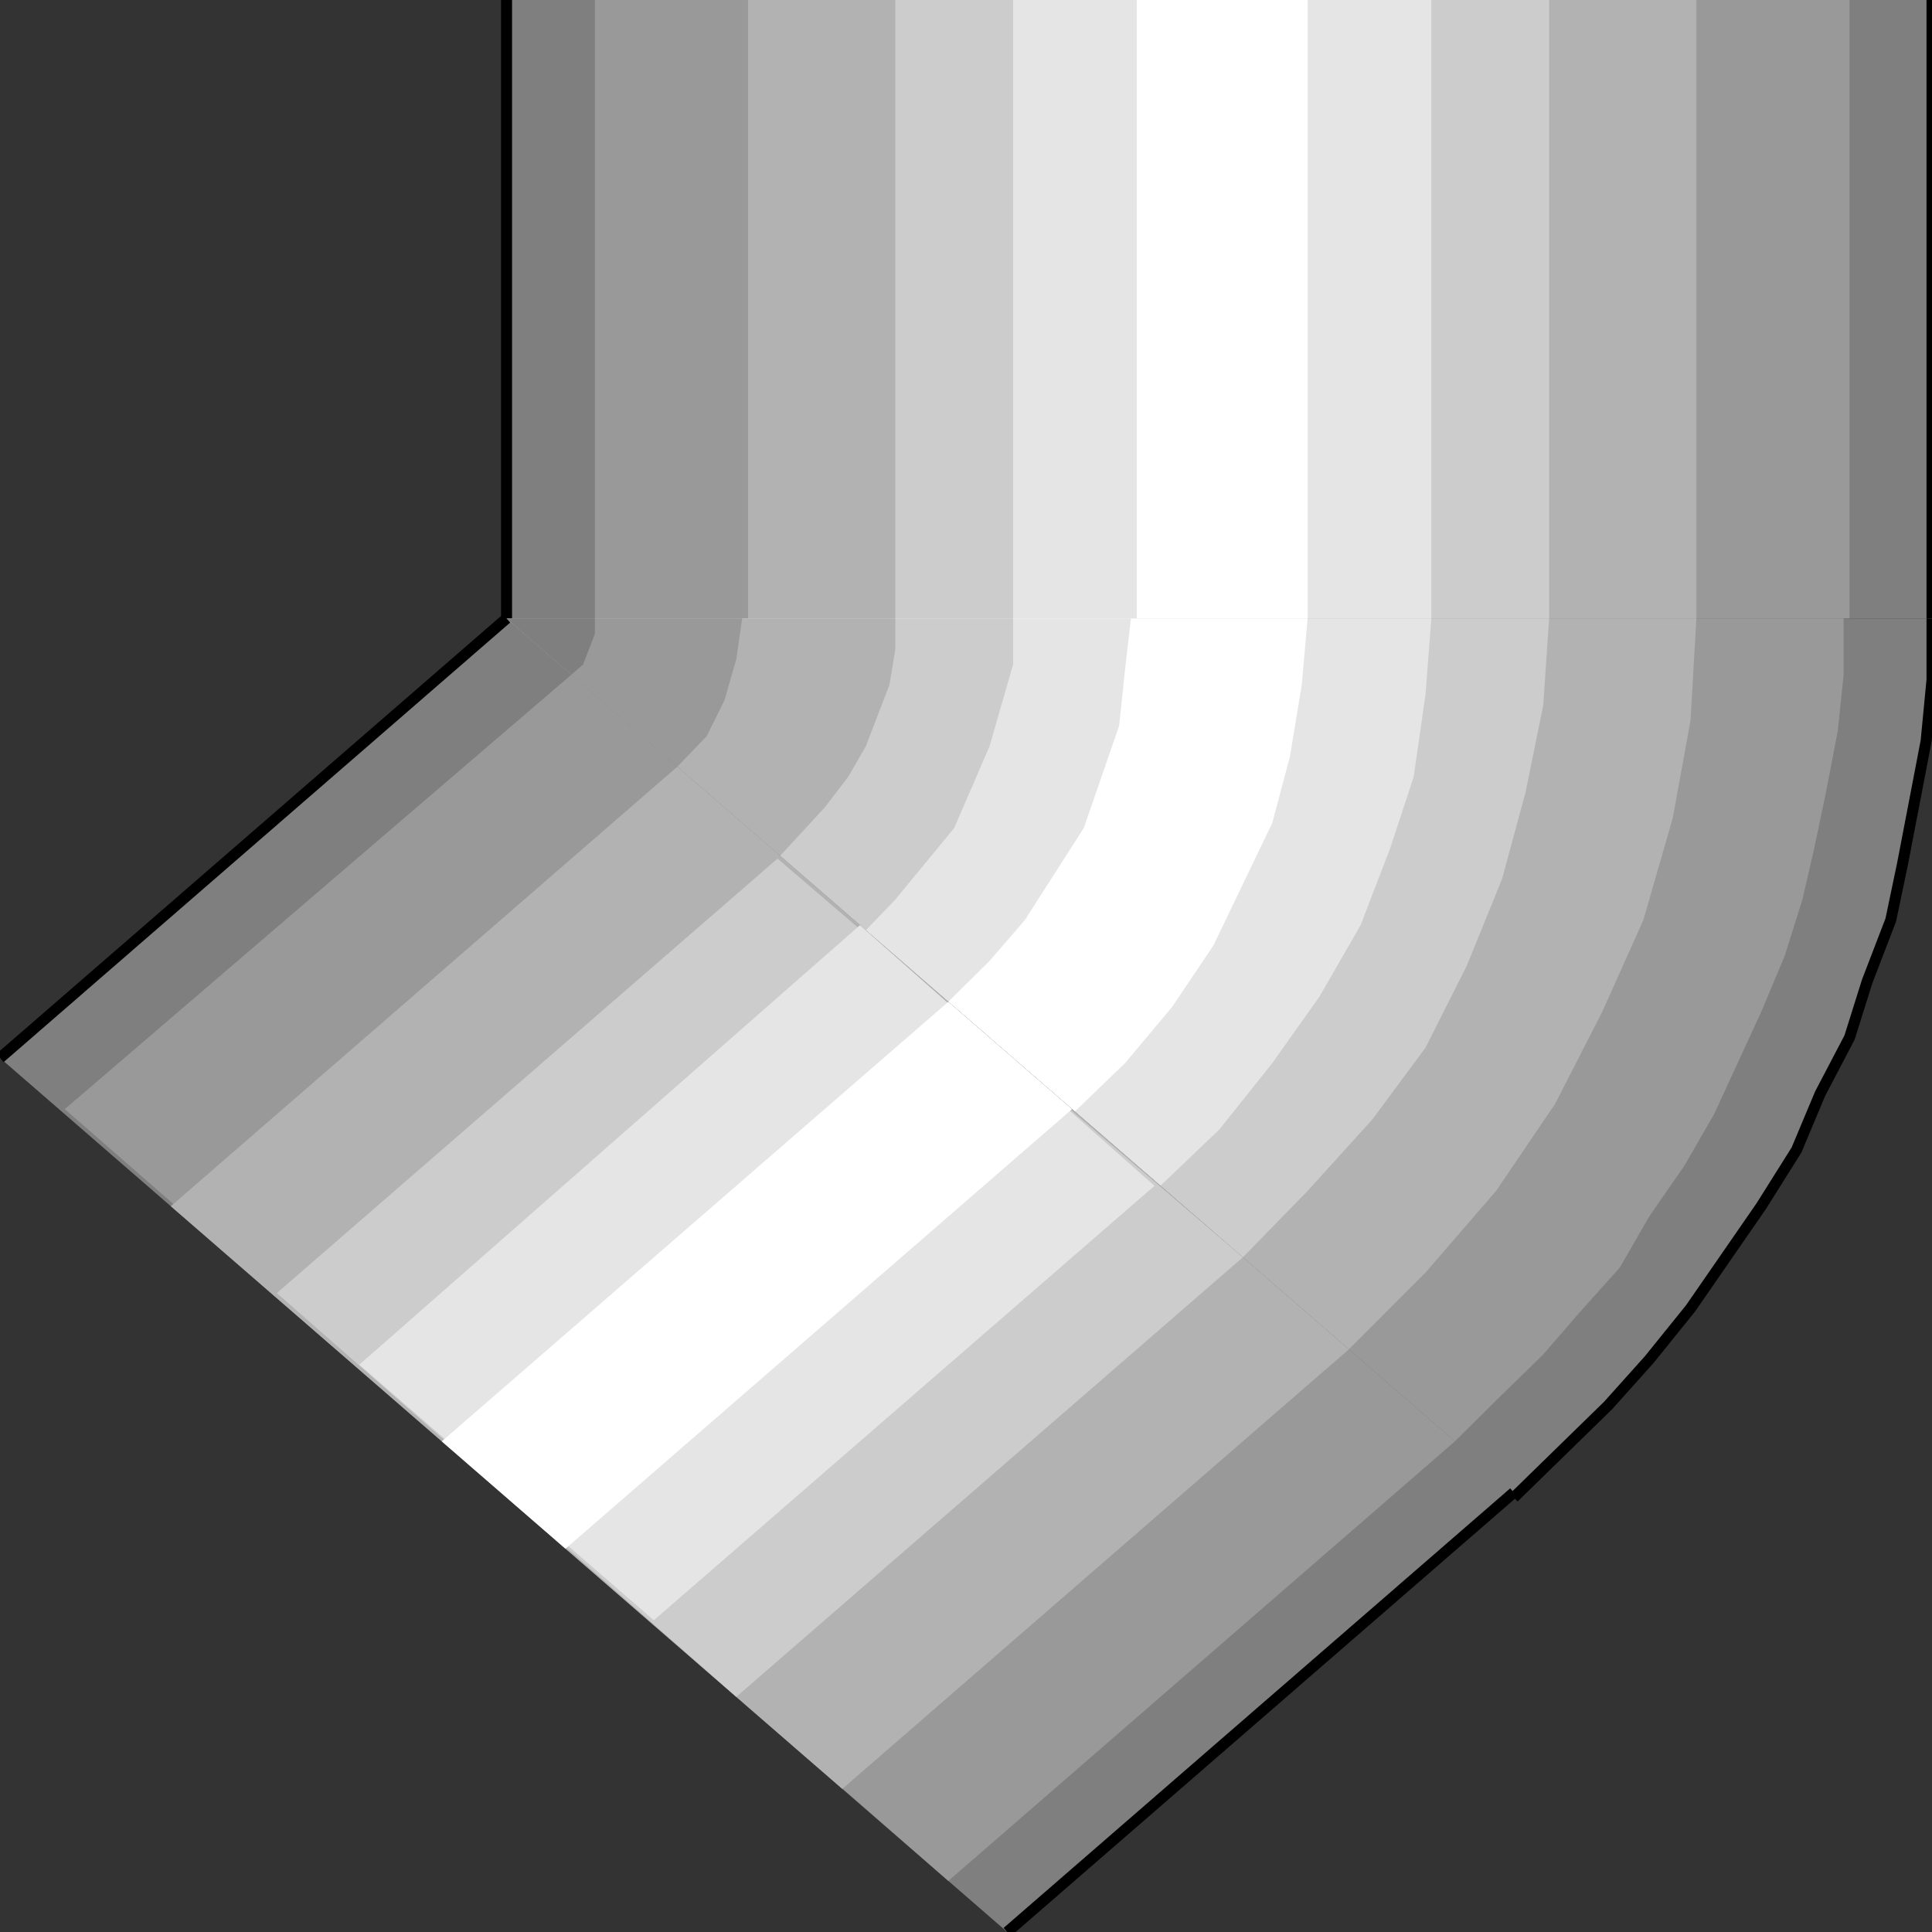 <svg width="150" height="150" viewBox="0 0 150 150" fill="none" xmlns="http://www.w3.org/2000/svg">
<rect x="0" y="0" width="150" height="150" fill="#333333" stroke="none"/>
<g clip-path="url(#clip0_2109_217761)">
<path d="M39.329 0V48.016H150V0H39.329Z" fill="#7F7F7F"/>
<path d="M46.19 0V48.016H143.598V0H46.19Z" fill="#999999"/>
<path d="M58.079 0V48.016H131.707V0H58.079Z" fill="#B2B2B2"/>
<path d="M69.512 0V48.016H120.274V0H69.512Z" fill="#CCCCCC"/>
<path d="M78.658 0V48.016H111.128V0H78.658Z" fill="#E5E5E5"/>
<path d="M88.262 0V48.016H101.524V0H88.262Z" fill="white"/>
<path d="M150 0V48.016" stroke="black" stroke-width="0.852"/>
<path d="M39.329 48.016V0" stroke="black" stroke-width="0.852"/>
<path d="M39.329 48.016L117.53 116.27L121.189 112.698L124.847 109.127L128.049 105.555L131.25 101.587L133.994 97.619L136.738 93.65L139.482 89.285L141.311 84.92L143.597 80.555L144.969 76.19L146.799 71.428L147.713 67.063L148.628 62.301L149.543 57.539L150 52.778V48.016H39.329Z" fill="#7F7F7F"/>
<path d="M39.329 48.016L112.957 111.905L116.158 108.73L119.817 105.158L122.561 101.984L125.762 98.412L128.049 94.444L130.793 90.476L133.079 86.508L134.908 82.539L136.738 78.571L138.567 74.206L139.939 69.841L140.853 65.873L141.768 61.508L142.683 56.746L143.14 52.381V48.016H39.329Z" fill="#999999"/>
<path d="M39.329 48.016L104.725 104.762L110.671 98.809L116.158 92.46L120.732 85.714L124.39 78.571L127.591 71.428L129.878 63.492L131.25 55.952L131.707 48.016H39.329Z" fill="#B2B2B2"/>
<path d="M39.329 48.016L96.494 97.619L101.524 92.46L106.555 86.904L110.671 81.349L113.872 75L116.616 68.254L118.445 61.508L119.817 54.762L120.274 48.016H39.329Z" fill="#CCCCCC"/>
<path d="M39.329 48.016L90.091 92.063L94.665 87.698L98.78 82.539L102.439 77.381L105.64 71.825L107.927 65.873L109.756 60.317L110.671 53.968L111.128 48.016H39.329Z" fill="#E5E5E5"/>
<path d="M39.329 48.016L83.231 86.508L87.347 82.539L91.006 78.174L94.207 73.412L96.494 68.65L98.78 63.889L100.152 58.73L101.067 53.174L101.524 48.016H39.329Z" fill="white"/>
<path d="M39.329 48.016L73.628 77.778L76.829 74.603L79.573 71.428L81.86 67.857L84.146 64.285L85.518 60.317L86.89 56.349L87.347 51.984L87.805 48.016H39.329Z" fill="#E5E5E5"/>
<path d="M39.329 48.016L67.225 72.222L69.512 69.841L71.799 67.063L74.085 64.285L75.457 61.111L76.829 57.936L77.744 54.762L78.658 51.587V48.016H39.329Z" fill="#CCCCCC"/>
<path d="M39.329 48.016L60.366 66.666L62.195 64.682L64.024 62.698L65.853 60.317L67.225 57.936L68.14 55.555L69.055 53.174L69.512 50.397V48.016H39.329Z" fill="#B2B2B2"/>
<path d="M39.329 48.016L52.591 59.524L54.878 57.143L56.25 54.365L57.164 51.19L57.622 48.016H39.329Z" fill="#999999"/>
<path d="M39.329 48.016L44.36 52.381L45.274 51.587L45.731 50.397L46.189 49.206V48.016H39.329Z" fill="#7F7F7F"/>
<path d="M117.53 116.27L121.189 112.698L124.847 109.127L128.049 105.555L131.25 101.587L133.994 97.619L136.738 93.65L139.481 89.285L141.311 84.92L143.597 80.555L144.969 76.19L146.799 71.428L147.713 67.063L148.628 62.301L149.542 57.539L150 52.778V48.016" stroke="black" stroke-width="0.852"/>
<path d="M39.329 48.016L0 82.143L78.201 150L117.53 115.873L39.329 48.016Z" fill="#7F7F7F"/>
<path d="M44.359 52.383L5.03 86.113L73.628 146.034L112.957 111.907L44.359 52.383Z" fill="#999999"/>
<path d="M52.591 59.523L13.262 93.65L65.396 138.889L104.725 104.762L52.591 59.523Z" fill="#B2B2B2"/>
<path d="M60.366 66.664L21.494 100.394L57.165 131.743L96.494 97.616L60.366 66.664Z" fill="#CCCCCC"/>
<path d="M66.768 71.828L27.896 105.955L50.762 125.796L89.634 92.066L66.768 71.828Z" fill="#E5E5E5"/>
<path d="M73.628 77.781L34.299 111.908L43.903 120.242L83.232 86.115L73.628 77.781Z" fill="white"/>
<path d="M117.53 115.875L78.201 150.002" stroke="black" stroke-width="0.852"/>
<path d="M0 82.143L39.329 48.016" stroke="black" stroke-width="0.852"/>
</g>
<defs>
<clipPath id="clip0_2109_217761">
<rect width="150" height="150" fill="white"/>
</clipPath>
</defs>
</svg>
